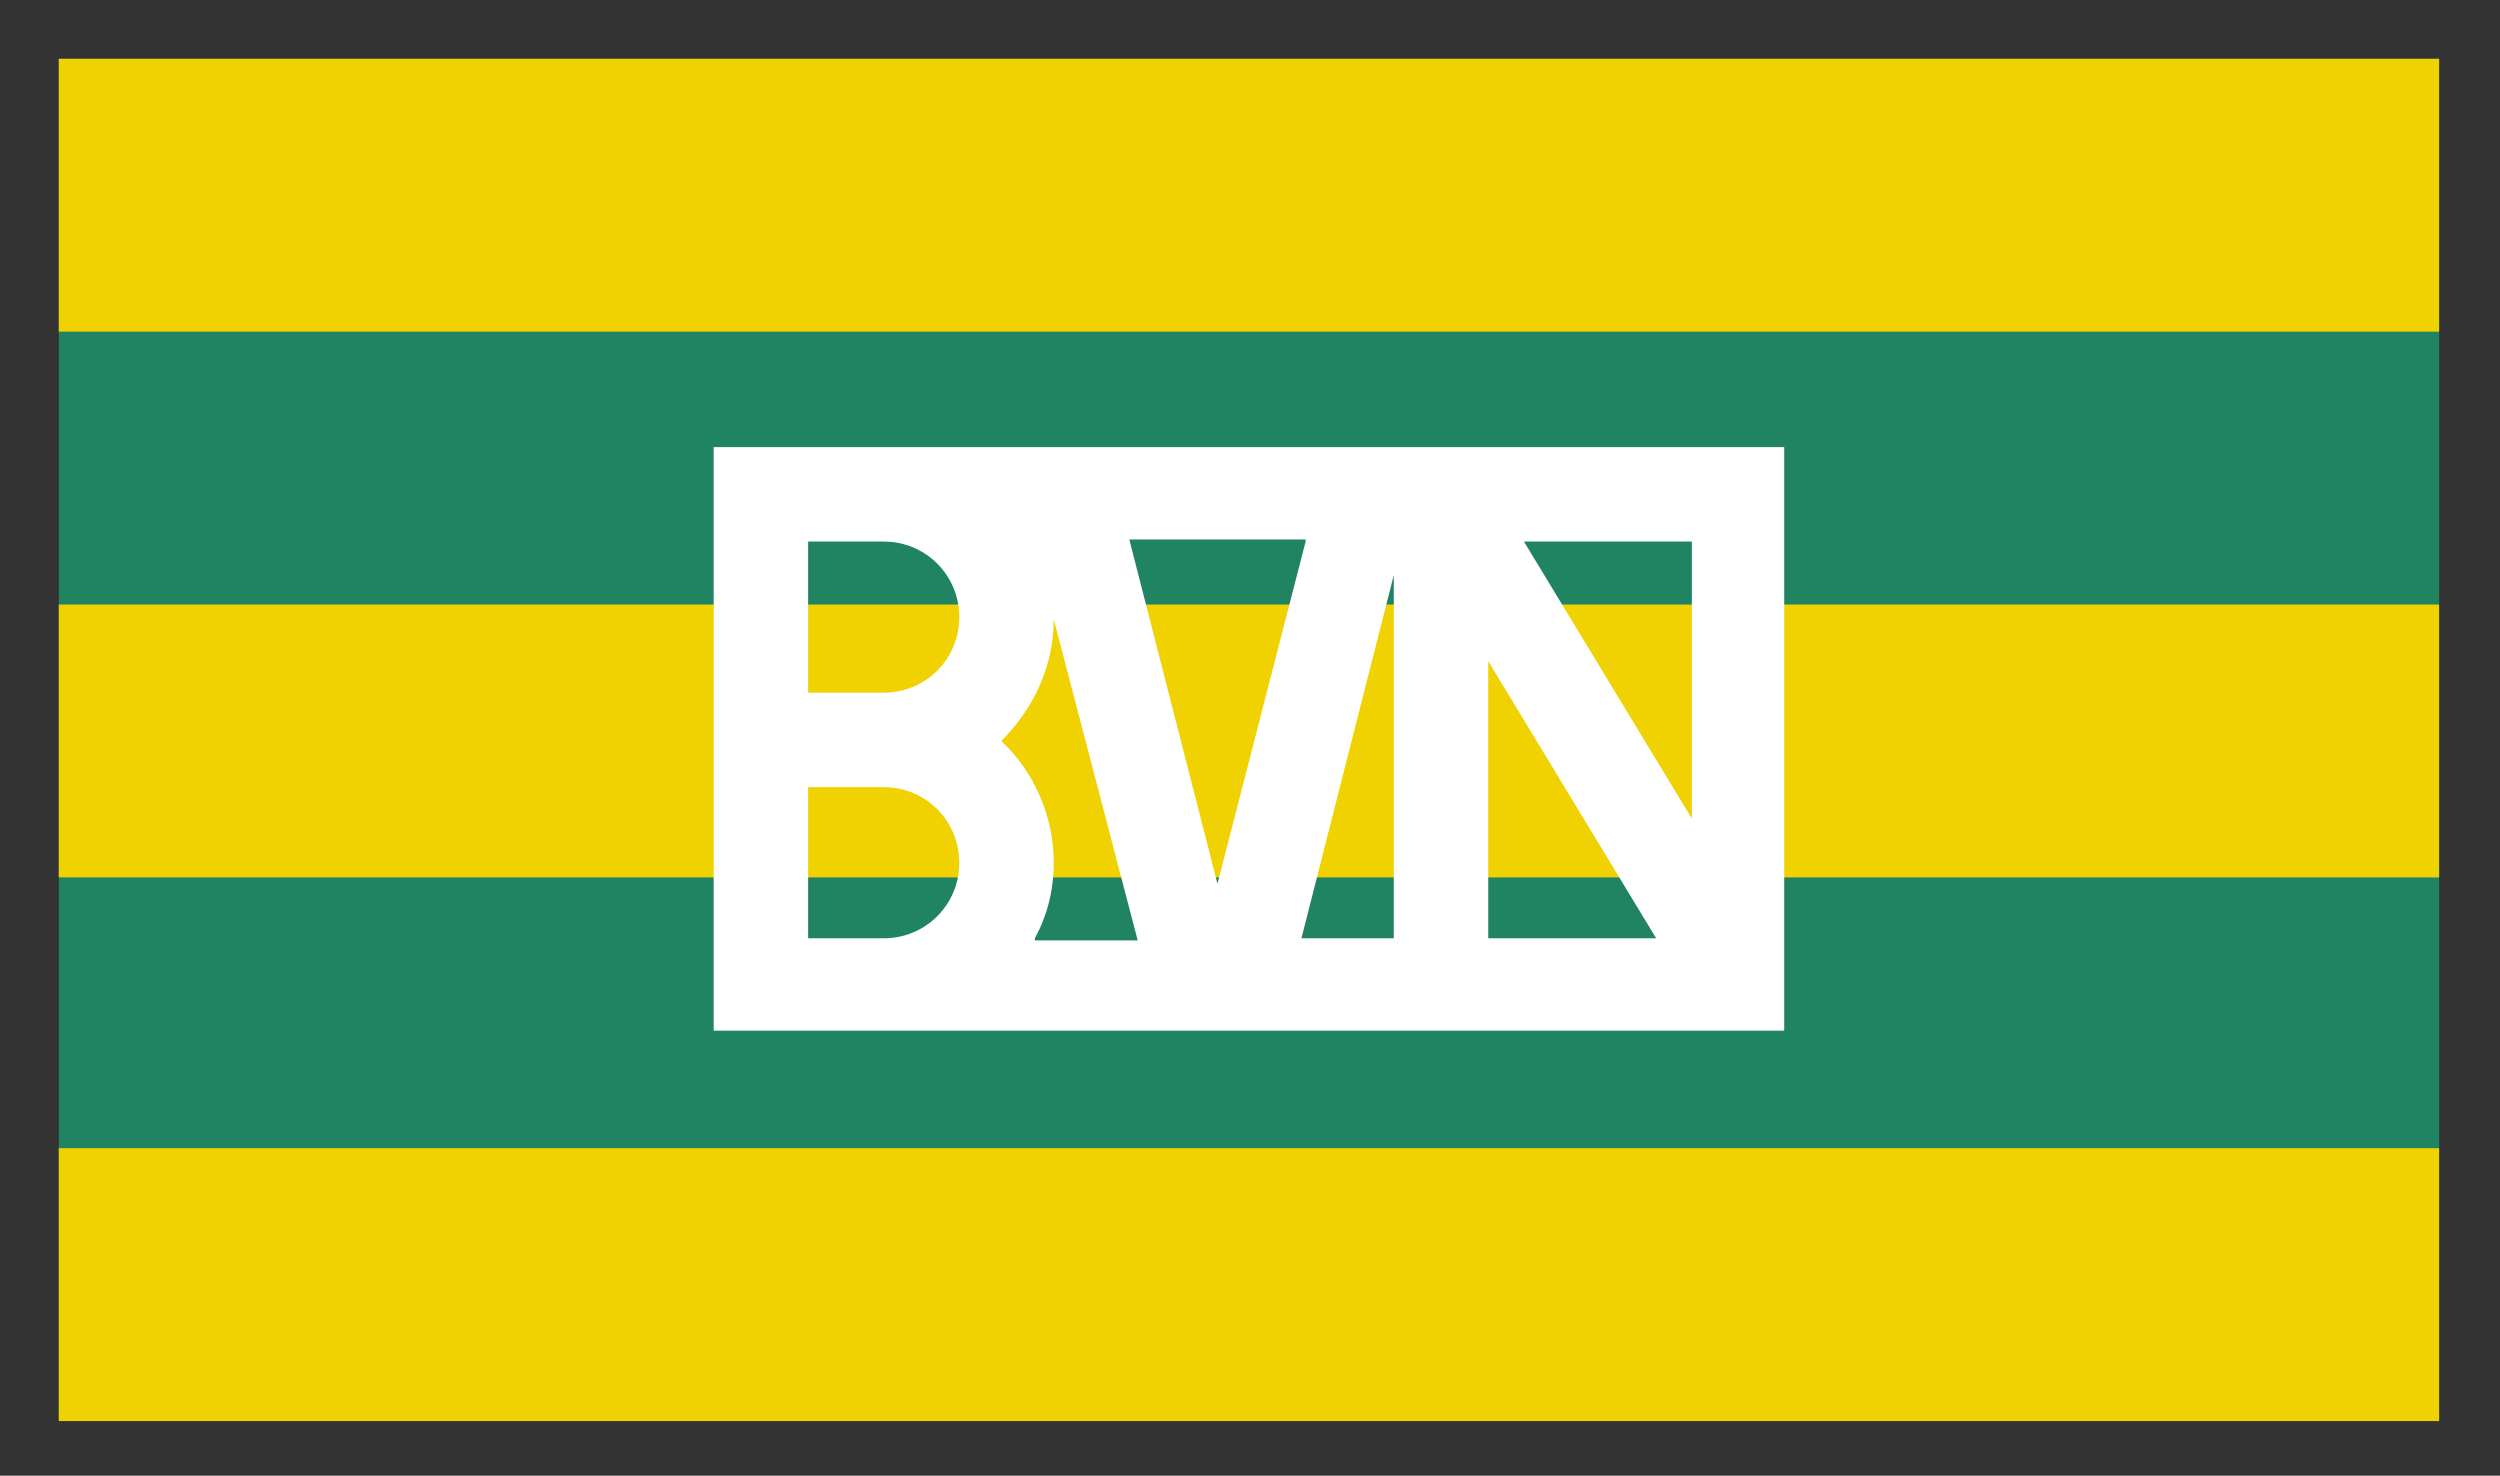 <?xml version="1.0" encoding="utf-8"?>
<!-- Generator: Adobe Illustrator 18.1.1, SVG Export Plug-In . SVG Version: 6.00 Build 0)  -->
<svg id="logo-colour-green-yellow" version="1.1" baseProfile="tiny" xmlns="http://www.w3.org/2000/svg" xmlns:xlink="http://www.w3.org/1999/xlink"
	 x="0px" y="0px" viewBox="0 0 119.1 70.3" xml:space="preserve">
<rect x="0" y="0" width="119.1" height="70.3" fill="#333333" stroke="none"/>
<rect x="2.8" y="2.8" fill="#208361" width="113.4" height="64.8"/>
<rect x="2.8" y="2.8" fill="#F0D101" width="113.4" height="13"/>
<rect x="2.8" y="28.8" fill="#F0D101" width="113.4" height="13"/>
<rect x="2.8" y="54.7" fill="#F0D101" width="113.4" height="13"/>
<g>
	<path fill="#FFFFFF" d="M66.4,27.4v17.3H62L66.4,27.4z M49.3,44.7c0.6-1.1,0.9-2.3,0.9-3.6c0-2.3-1-4.4-2.5-5.8
		c1.5-1.5,2.5-3.5,2.5-5.8c0,0,0,0,0,0l4,15.3H49.3z M38.5,44.7v-7.2h3.6c2,0,3.6,1.6,3.6,3.6c0,2-1.6,3.6-3.6,3.6H38.5z M42.1,25.8
		c2,0,3.6,1.6,3.6,3.6c0,2-1.6,3.6-3.6,3.6h-3.6v-7.2H42.1z M62.2,25.8L58,42.1l-4.2-16.4H62.2z M78.9,44.7h-8V31.5L78.9,44.7z
		 M80.6,39l-8-13.2h8V39z M34,21.3v27.8h51V21.3H34z"/>
</g>
</svg>
